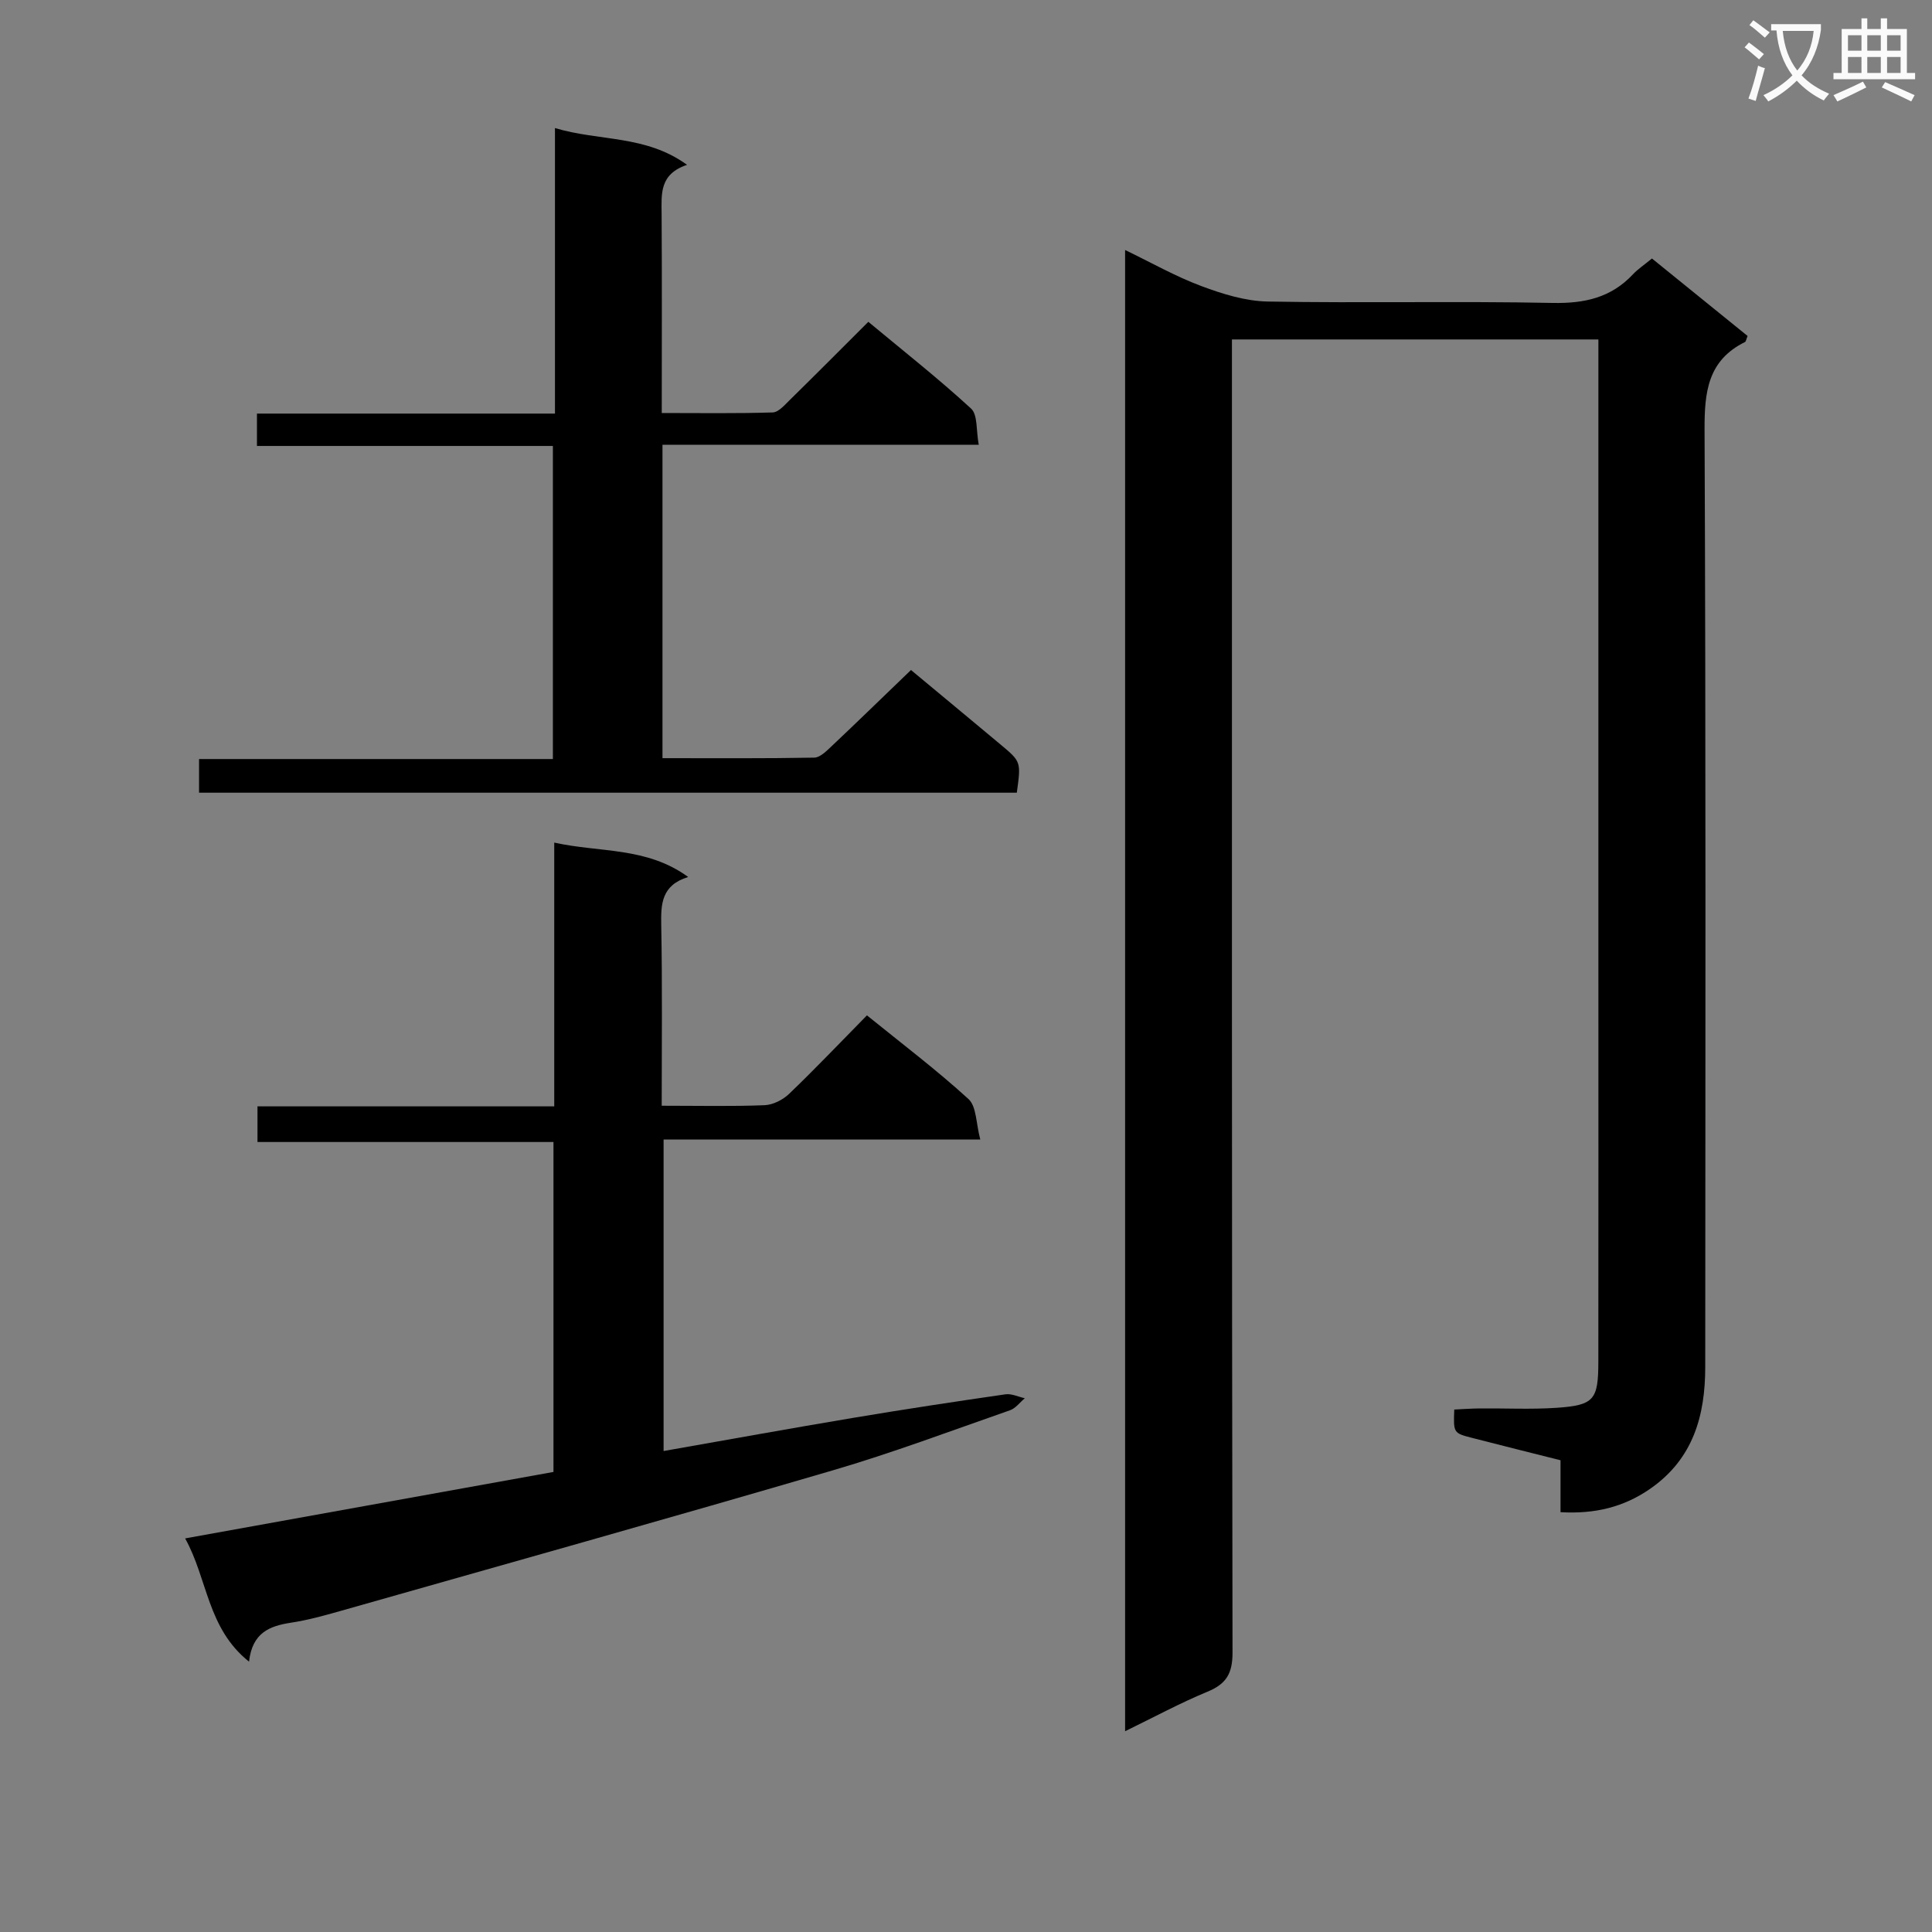 <svg enable-background="new 0 0 400 400" viewBox="0 0 400 400" xmlns="http://www.w3.org/2000/svg"><rect x="0" y="0" width="400" height="400" fill="#808080" stroke="none"/><path d="m362.1 8.8c1.1.8 2.1 1.6 3.1 2.4l-1 1.1c-1.3-1.1-2.3-2-3-2.5zm1.9 4.8c.5.2.9.4 1.4.5-.6 2.3-1.3 4.5-1.9 6.8l-1.5-.5c.8-2.1 1.4-4.3 2-6.8zm-1-9.4c1.3.9 2.4 1.8 3.4 2.5l-1 1.1c-1.4-1.2-2.4-2.1-3.2-2.6zm3.7 2.2v-1.4h10.3v1.2c-.5 3.6-1.8 6.8-4 9.4 1.5 1.6 3.4 2.8 5.7 3.8-.3.4-.7.8-1.1 1.4-2.3-1.1-4.1-2.5-5.6-4.1-1.6 1.6-3.6 3.1-5.9 4.3-.3-.5-.7-.9-1-1.3 2.4-1.1 4.4-2.5 6-4.1-1.9-2.5-3-5.6-3.3-9.3h-1.1zm8.8 0h-6.4c.3 3.3 1.3 6 3 8.2 2-2.3 3.1-5.1 3.4-8.2z" fill="#fafafb"/><path d="m385.3 3.8h1.3v2.2h2.8v-2.2h1.3v2.2h4.1v9.1h1.7v1.3h-16.9v-1.3h1.7v-9.1h4.1v-2.2zm.4 13.1.7 1.2c-1.8.9-3.8 1.9-6 2.9-.2-.4-.5-.8-.8-1.3 2.3-1 4.3-1.9 6.1-2.8zm-3.1-6.4h2.8v-3.2h-2.8zm0 4.6h2.8v-3.3h-2.8zm4-4.6h2.8v-3.2h-2.8zm0 4.6h2.8v-3.3h-2.8zm3.7 1.9c2.1.9 4.1 1.8 6.1 2.7l-.7 1.3c-2.2-1.1-4.2-2-6.1-2.9zm3.2-9.7h-2.8v3.2h2.8zm-2.8 7.8h2.8v-3.3h-2.8z" fill="#fafafb"/><g fill="#010000"><path d="m323.09 313.08c0-3.65 0-6.94 0-10.75-6.22-1.57-12.27-3.07-18.31-4.63-3.88-1-3.87-1.04-3.69-5.87 1.7-.08 3.46-.21 5.22-.23 5.33-.05 10.68.23 15.99-.13 7.74-.53 8.61-1.65 8.62-9.53.03-27.33.01-54.67.01-82 0-41.17 0-82.33 0-123.5 0-1.96 0-3.92 0-6.16-25.37 0-50.28 0-75.87 0v6.35c0 88.5-.04 177 .12 265.49.01 4.36-1.28 6.52-5.19 8.13-5.62 2.32-11 5.24-17.05 8.18 0-102.45 0-204.17 0-306.67 5.45 2.63 10.46 5.48 15.79 7.47 4.39 1.64 9.14 3.12 13.75 3.2 19.66.35 39.34-.11 58.99.29 6.59.13 12.07-1.08 16.61-5.92 1.01-1.08 2.29-1.92 3.94-3.28 6.61 5.35 13.24 10.73 19.8 16.04-.29.69-.33 1.14-.54 1.25-7.74 3.83-8.4 10.39-8.37 18.23.28 64.66.17 129.33.14 194 0 10.07-2.51 19.03-11.39 25.19-5.45 3.78-11.39 5.26-18.57 4.85z"/><path d="m137 228.93c7.65 0 14.48.16 21.3-.11 1.75-.07 3.8-1.12 5.09-2.36 5.4-5.18 10.56-10.61 16.1-16.24 7.28 5.9 14.44 11.31 21.03 17.33 1.67 1.53 1.54 5.03 2.44 8.38-22.39 0-43.78 0-65.57 0v64.49c13.18-2.32 26.21-4.68 39.27-6.87 10.48-1.76 20.98-3.35 31.49-4.87 1.28-.19 2.69.52 4.03.81-1.02.85-1.9 2.08-3.07 2.49-12.22 4.26-24.35 8.83-36.76 12.46-33.91 9.93-67.93 19.46-101.92 29.11-3.35.95-6.74 1.89-10.18 2.41-4.42.68-8.02 2.05-8.69 8.07-8.67-6.91-8.54-17.09-13.23-25.52 25.98-4.69 51.06-9.21 76.26-13.76 0-22.91 0-45.35 0-68.31-20.4 0-40.64 0-61.28 0 0-2.58 0-4.65 0-7.38h61.44c0-18.38 0-36.12 0-54.61 9.52 2.11 19.1.84 27.73 7.12-5.54 1.71-5.66 5.58-5.58 9.95.24 12.29.1 24.58.1 37.41z"/><path d="m137.16 92.09v64.88c10.57 0 21 .08 31.42-.11 1.22-.02 2.54-1.38 3.59-2.36 5.32-5.02 10.56-10.13 16.44-15.78 5.9 4.9 12.24 10.16 18.56 15.44 4.24 3.54 4.23 3.55 3.35 9.96-56.32 0-112.69 0-169.31 0 0-2.37 0-4.45 0-6.97h73.26c0-21.66 0-42.89 0-64.82-20.32 0-40.68 0-61.27 0 0-2.45 0-4.2 0-6.7h61.7c0-19.97 0-39.22 0-59.12 9.18 2.77 18.75 1.38 27.35 7.62-5.75 1.91-5.3 6.04-5.27 10.17.09 13.48.03 26.97.03 41.21 7.81 0 15.4.12 22.97-.12 1.2-.04 2.47-1.53 3.51-2.55 5.34-5.24 10.62-10.55 16.29-16.21 7.16 5.96 14.46 11.7 21.27 17.96 1.4 1.29 1.03 4.51 1.59 7.5-22.21 0-43.62 0-65.48 0z"/></g></svg>